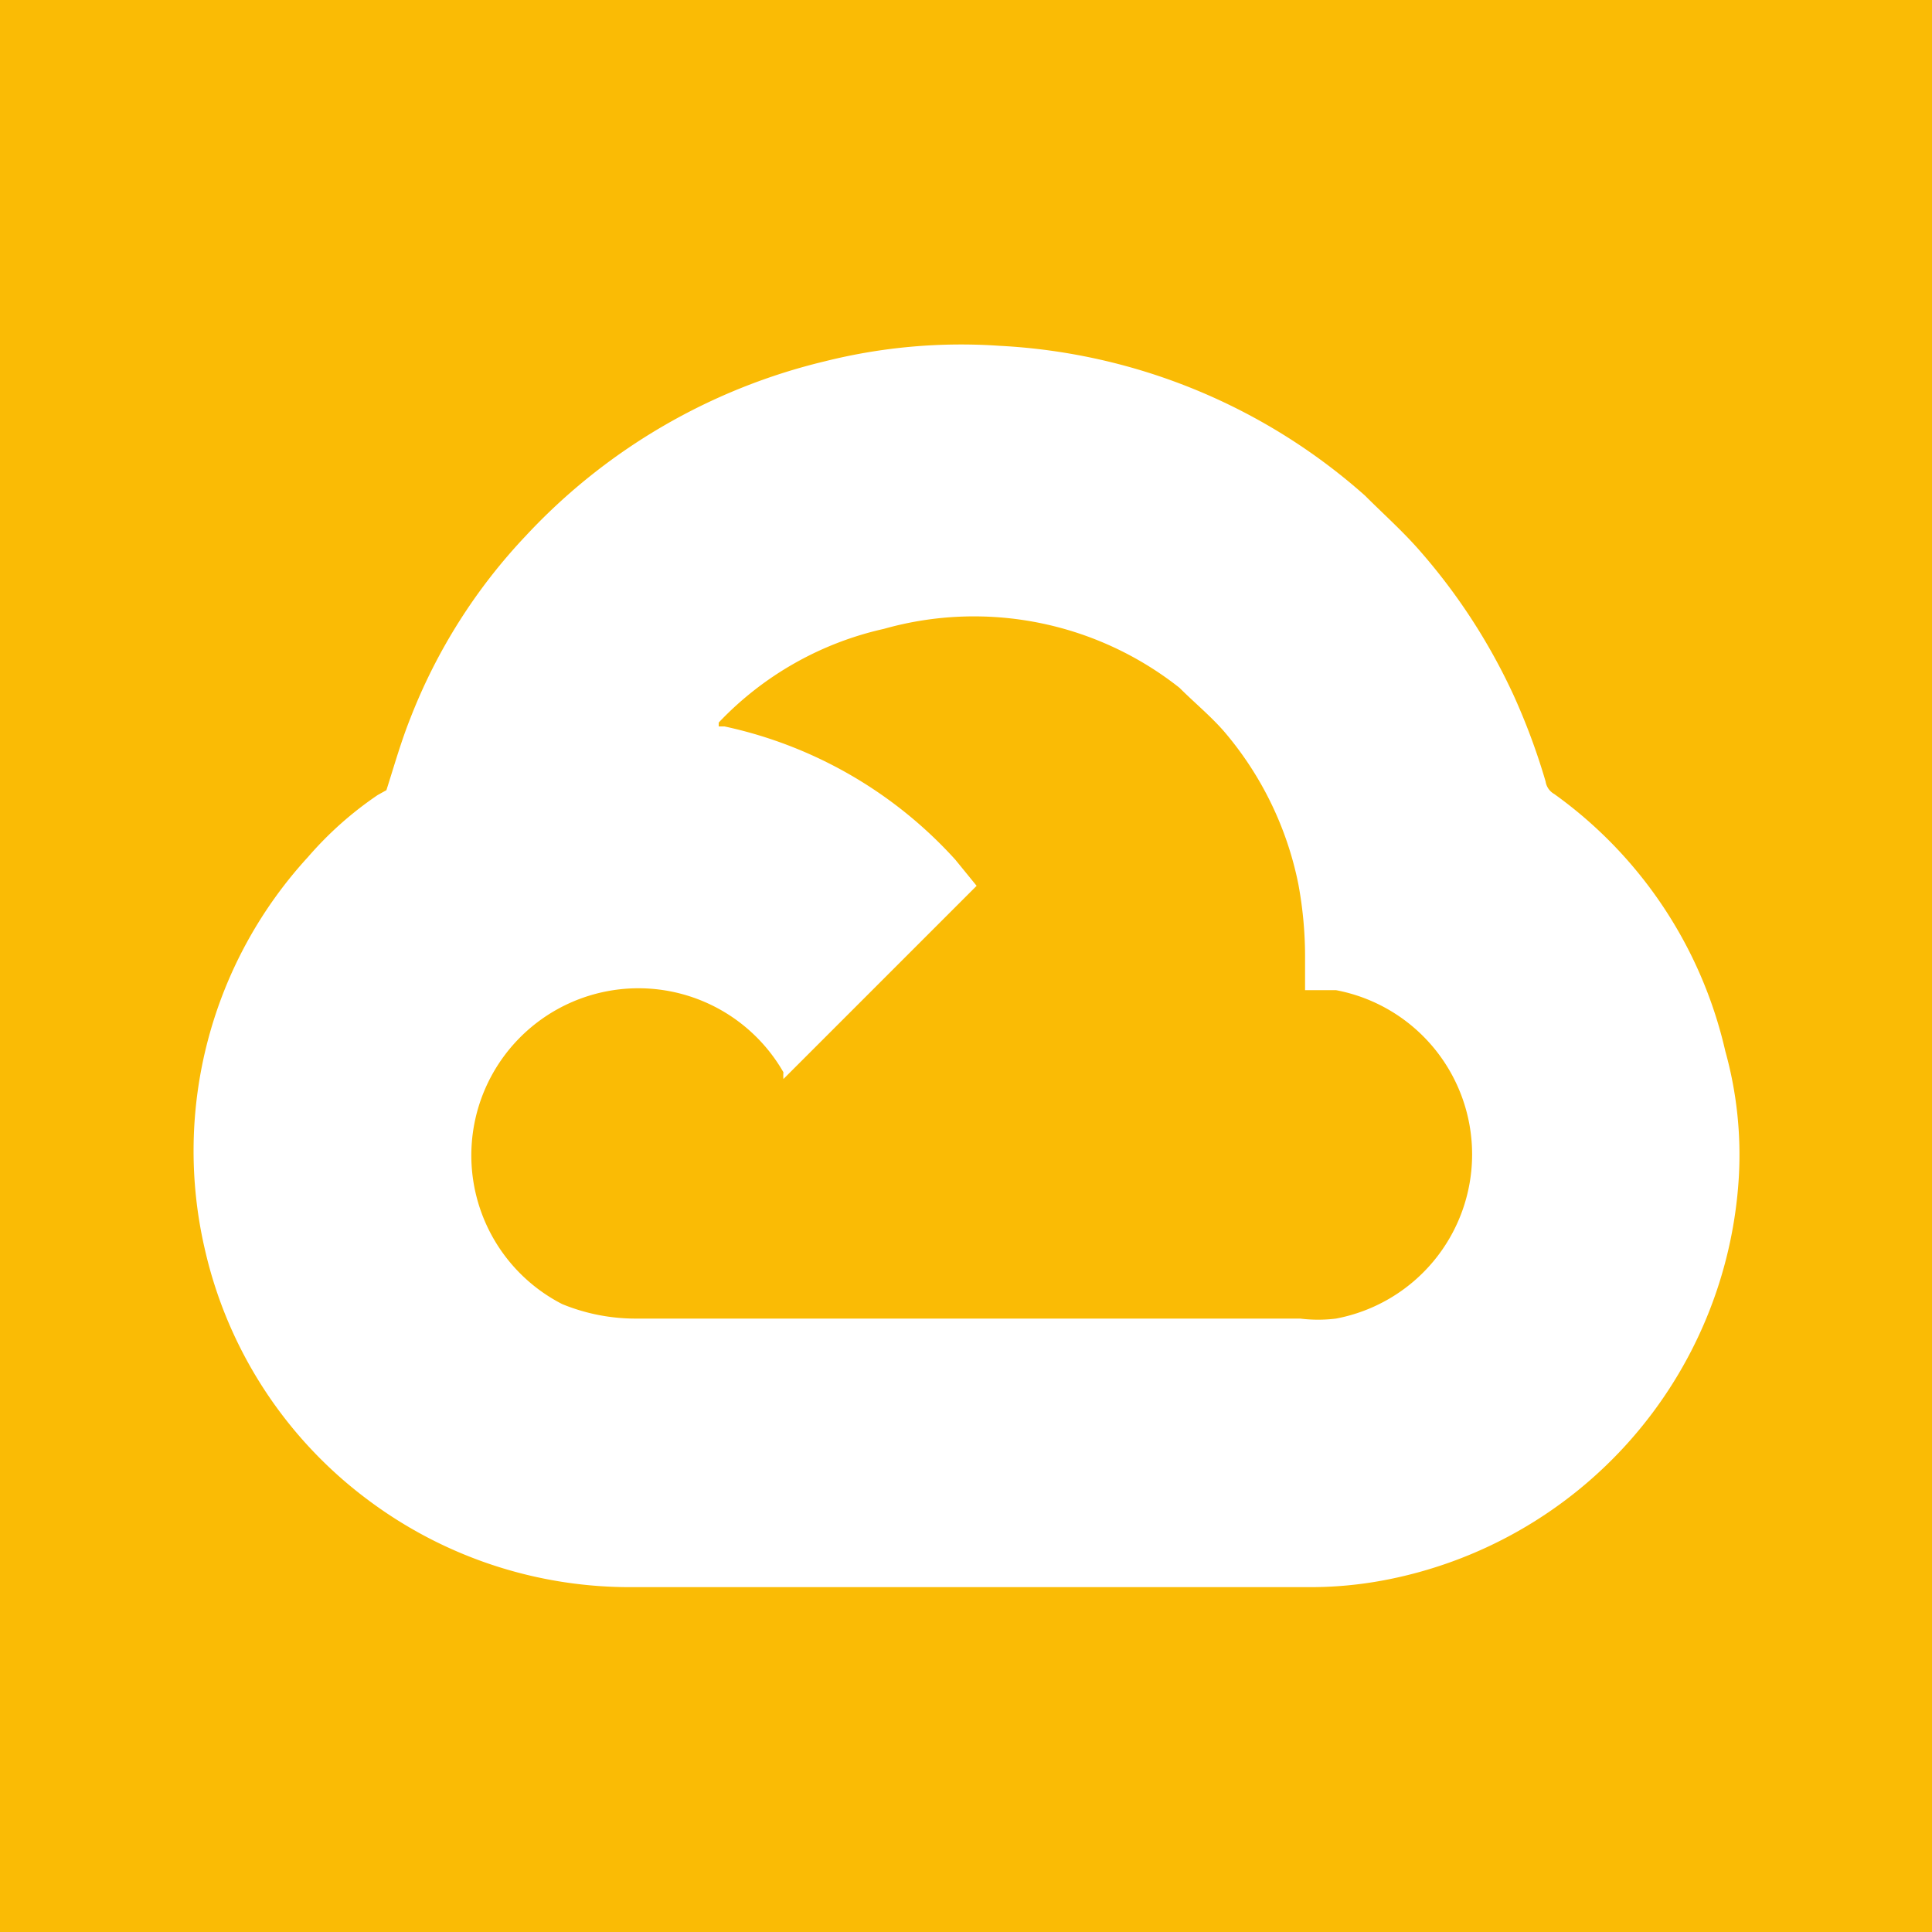 <svg xmlns="http://www.w3.org/2000/svg" viewBox="0 0 20 20"><path fill="#fabb05" d="M0 0h20v20H0z"/><path d="M3.8 15.52a4.47 4.47 0 01-1.68-2.59 4.5 4.5 0 011.07-4.06 3.67 3.67 0 01.72-.64L4 8.18c.08-.25.15-.5.25-.75a5.8 5.8 0 011.19-1.88 6.2 6.2 0 013.1-1.81 5.8 5.8 0 011.81-.16 6.17 6.17 0 013.78 1.55c.18.18.37.35.54.54a6.21 6.21 0 011 1.53 6.76 6.76 0 01.33.89.18.18 0 00.09.13 4.51 4.51 0 011.77 2.66 4 4 0 01.14 1.31 4.52 4.52 0 01-3.68 4.17 4.11 4.11 0 01-.78.07h-7a4.52 4.52 0 01-2.74-.91zm3.64-8h.06A4.5 4.5 0 019.89 8.9l.22.27-2 2a.43.43 0 010-.07 1.73 1.73 0 10-2.29 2.4 2 2 0 00.76.15h6.88a1.5 1.5 0 00.37 0 1.73 1.73 0 000-3.4h-.32v-.32a4.11 4.11 0 00-.07-.78 3.49 3.49 0 00-.77-1.58c-.14-.16-.31-.3-.46-.45a3.43 3.43 0 00-3.06-.61 3.37 3.37 0 00-1.71.97z" fill="#fff"/></svg>